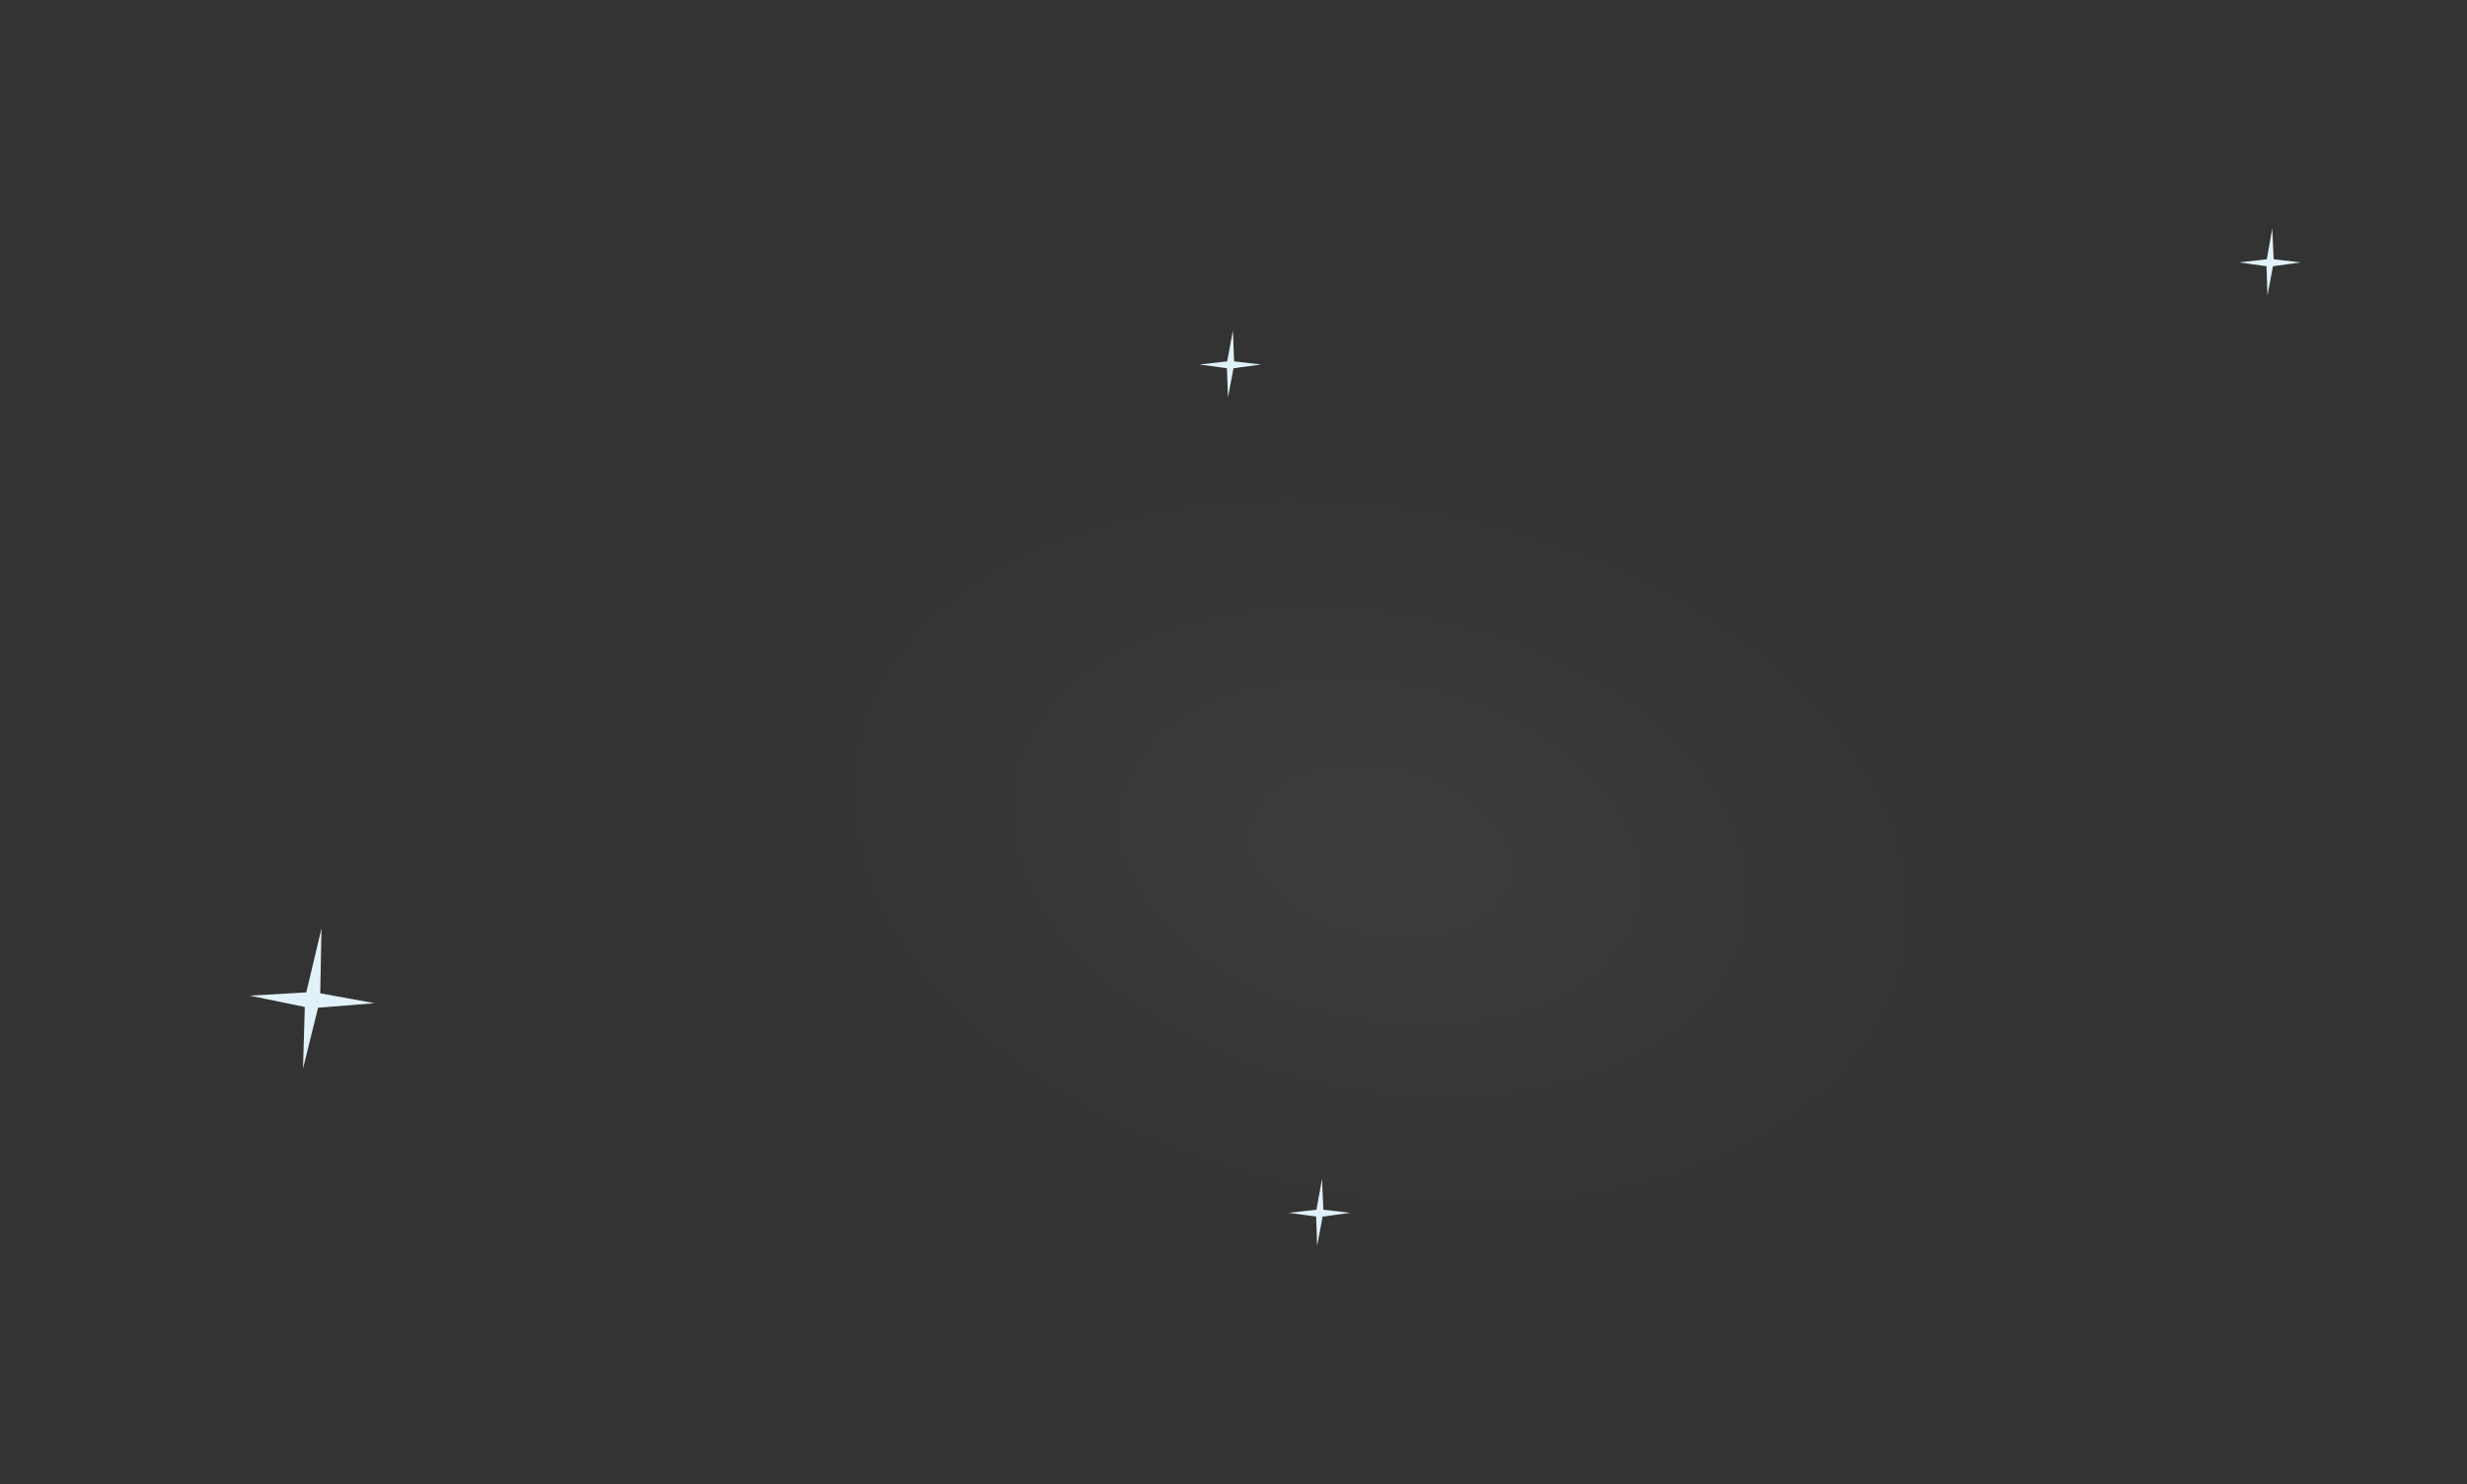 <svg id="Layer_1" data-name="Layer 1" xmlns="http://www.w3.org/2000/svg" xmlns:xlink="http://www.w3.org/1999/xlink" viewBox="0 0 251 151"><rect x="0" y="0" width="251" height="151" fill="#333333" stroke="none"/><defs><style>.cls-1{opacity:0.1;fill:url(#radial-gradient);}.cls-2{fill:#e1f1f9;}</style><radialGradient id="radial-gradient" cx="-13.75" cy="-504.45" r="71.73" gradientTransform="translate(151.91 369.14) scale(0.87 0.56)" gradientUnits="userSpaceOnUse"><stop offset="0" stop-color="#fff" stop-opacity="0.5"/><stop offset="0.4" stop-color="#fff" stop-opacity="0.27"/><stop offset="1" stop-color="#fff" stop-opacity="0"/></radialGradient></defs><title>Harles-base</title><rect class="cls-1" x="66.88" y="40.12" width="146.19" height="98.05" rx="11.51" ry="11.51" transform="translate(19.95 -25.46) rotate(11.18)"/><polygon class="cls-2" points="231.26 27.09 230.7 30.06 230.6 27.09 227.81 26.7 230.63 26.38 231.19 23.25 231.33 26.38 234.08 26.7 231.26 27.09"/><polygon class="cls-2" points="32.36 102.54 30.83 108.73 31.01 102.46 25.4 101.31 31.16 100.98 32.71 94.46 32.58 101.07 38.12 102.08 32.36 102.54"/><polygon class="cls-2" points="125.5 37.47 124.94 40.44 124.83 37.47 122.05 37.09 124.86 36.77 125.44 33.63 125.56 36.77 128.31 37.09 125.5 37.47"/><polygon class="cls-2" points="134.57 123.79 134.01 126.76 133.91 123.79 131.12 123.41 133.94 123.09 134.51 119.96 134.64 123.09 137.39 123.41 134.57 123.79"/></svg>